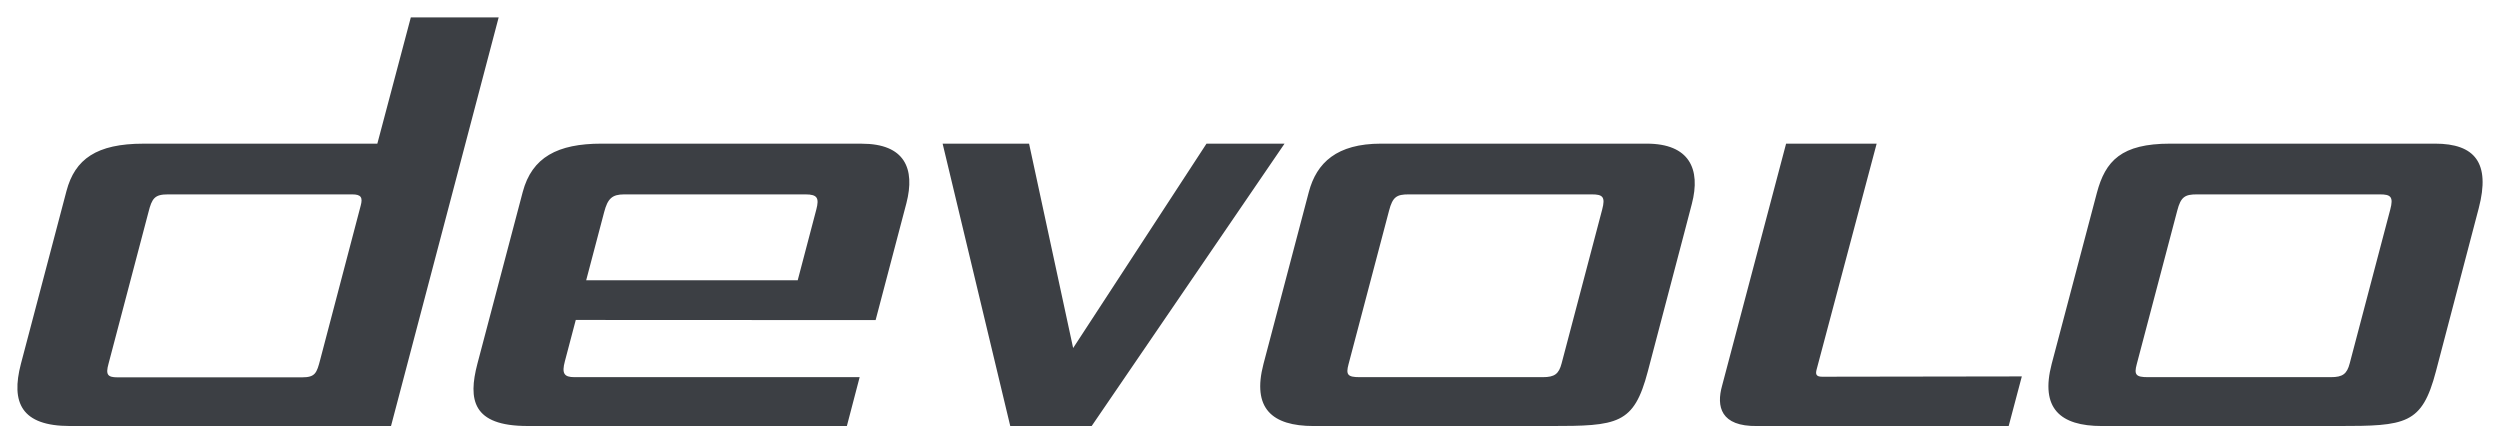 <?xml version="1.0" encoding="UTF-8" standalone="no"?>
<svg
   xmlns:svg="http://www.w3.org/2000/svg"
   xmlns="http://www.w3.org/2000/svg"
   version="1.1"
   id="svg4835"
   viewBox="0 0 718.753 127.486"
   height="127.486"
   width="718.753">
  <defs
     id="defs4837" />
  <g
     transform="translate(165.091,-342.905)"
     id="layer1">
    <path
       id="path363"
       d="m -46.98,347.905 -9.627,36.305 -67.232,0 c -13.499,0 -19.704,4.44 -22.133,13.581 l -13.112,49.727 c -2.928,11.187 0.166,17.868 14.112,17.868 l 92.297,0 30.95,-117.482 -25.254,0 z m 54.817,36.298 c -12.609,0 -19.997,3.9 -22.648,13.915 l -13.036,49.394 c -2.685,10.282 -1.482,17.868 14.414,17.868 l 91.819,0 3.674,-14.043 -82.018,0 c -2.968,0 -3.671,-1.069 -2.727,-4.583 l 3.128,-11.862 86.207,0.039 8.855,-33.624 c 2.568,-9.939 -0.475,-17.089 -12.854,-17.089 l -74.814,0 z m 98.076,0 19.444,81.185 23.406,0 55.454,-81.185 -22.436,0 -38.343,58.764 -12.672,-58.764 -24.852,0 z m 126.049,0 c -12.699,0 -18.53,5.466 -20.762,13.884 l -13.043,49.462 c -3.328,12.738 2.407,17.838 14.422,17.838 l 67.853,0 c 19.627,0 24.206,-0.422 28.223,-15.695 l 10.491,-39.88 2.166,-8.287 c 2.639,-10.077 -0.742,-17.323 -12.968,-17.323 l -76.382,0 z m 116.452,0 -18.406,69.603 c -1.659,5.931 -0.489,11.751 10.112,11.581 l 72.285,0 3.78,-14.263 -57.431,0.089 c -1.77,0 -1.912,-0.787 -1.56,-2.098 l 17.255,-64.914 -26.034,0 z m 110.445,0 c -14.044,0 -18.648,4.911 -21.103,14.172 l -12.99,49.174 c -3.328,12.738 2.407,17.838 14.422,17.838 l 67.823,0 c 19.627,0 24.206,-0.422 28.223,-15.695 l 12.316,-46.932 c 3.414,-13.033 -1.115,-18.558 -12.566,-18.558 l -76.125,0 z m -575.678,14.589 53,0 c 2.547,0 3.066,0.895 2.431,3.227 l -11.627,44.236 c -1.013,3.916 -1.439,5.136 -5.226,5.136 l -53.083,0 c -2.842,0 -3.431,-0.79 -2.575,-3.878 l 11.483,-43.584 c 1.009,-4.036 1.819,-5.136 5.598,-5.136 z m 131.17,0 52.151,0 c 3.437,0 3.947,1.076 3.106,4.318 l -5.355,20.368 -60.817,0 5.158,-19.558 c 1.027,-3.966 2.343,-5.128 5.757,-5.128 z m 225.534,0 52.704,0 c 3.091,0 3.927,0.702 2.947,4.363 l -11.657,44.213 c -0.79,3.043 -2.017,3.969 -5.393,3.969 l -52.712,0 c -3.412,0 -3.964,-0.702 -3.166,-3.689 l 11.657,-44.183 c 1.028,-3.967 2.205,-4.674 5.62,-4.674 z m 226.61,0 52.674,0 c 3.089,0 3.919,0.704 2.939,4.363 l -11.65,44.206 c -0.785,3.047 -2.019,3.977 -5.393,3.977 l -52.681,0 c -3.409,0 -3.96,-0.707 -3.166,-3.697 l 11.65,-44.175 c 1.028,-3.967 2.216,-4.674 5.628,-4.674 z"
       style="fill:#3c3f44" />
  </g>
</svg>
